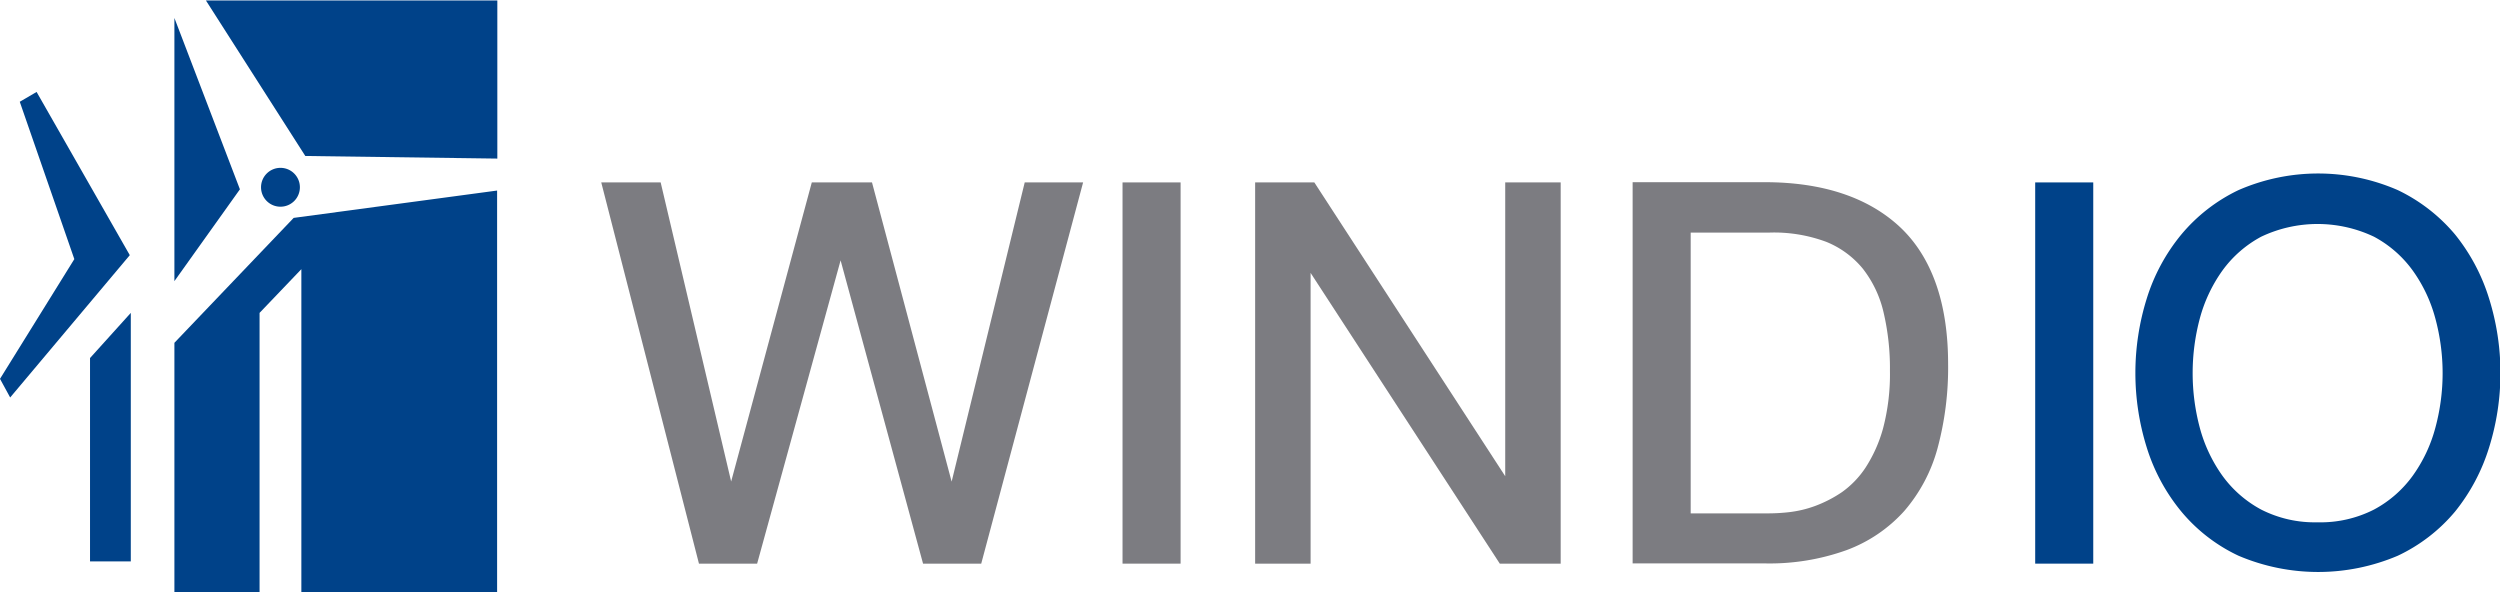 <svg id="Ebene_1" data-name="Ebene 1" xmlns="http://www.w3.org/2000/svg" viewBox="0 0 221.33 52.45"><defs><style>.cls-1{fill:#7c7c81;}.cls-2{fill:#004289;}</style></defs><title>WIND IO _ LOGO_CMYK</title><polygon class="cls-1" points="90.72 16.15 84.25 42.64 77.2 16.15 71.87 16.15 64.73 42.63 58.49 16.15 53.23 16.15 61.88 49.9 67.03 49.9 74.42 23.05 81.72 49.9 86.87 49.9 95.89 16.15 90.72 16.15"/><rect class="cls-1" x="99.38" y="16.15" width="5.14" height="33.75"/><polygon class="cls-1" points="133.26 16.15 133.26 42.16 116.36 16.15 111.12 16.15 111.12 49.9 116.03 49.9 116.03 24.16 132.78 49.9 138.17 49.9 138.17 16.15 133.26 16.15"/><path class="cls-1" d="M270.88,135.54c-2.81-2.64-6.84-4-12-4h-11.7v33.75h11.7a20.15,20.15,0,0,0,7.25-1.18,12.89,12.89,0,0,0,5.09-3.45,14.14,14.14,0,0,0,2.95-5.55,27.41,27.41,0,0,0,.94-7.48C275.11,142.27,273.68,138.19,270.88,135.54Zm-9.82,25.21a16.63,16.63,0,0,1-1.81.11h-6.93V136h7a13.26,13.26,0,0,1,5,.82,8.11,8.11,0,0,1,3.25,2.39,9.88,9.88,0,0,1,1.82,3.83,21.61,21.61,0,0,1,.57,5.2,18.79,18.79,0,0,1-.61,5.1,12.44,12.44,0,0,1-1.55,3.47,8.2,8.2,0,0,1-2.09,2.17,11.08,11.08,0,0,1-2.39,1.23A10,10,0,0,1,261.06,160.75Z" transform="translate(-102.64 -115.41)"/><rect class="cls-2" x="180.18" y="16.15" width="5.14" height="33.75"/><path class="cls-2" d="M323,141.83a17,17,0,0,0-3-5.65,15.15,15.15,0,0,0-5.08-3.94,17.64,17.64,0,0,0-14.1,0,15,15,0,0,0-5.07,3.94,16.69,16.69,0,0,0-3.05,5.65,22.1,22.1,0,0,0,0,13.21,16.69,16.69,0,0,0,3.05,5.65,14.71,14.71,0,0,0,5.07,3.92,18,18,0,0,0,14.1,0,14.84,14.84,0,0,0,5.08-3.92,17,17,0,0,0,3-5.65,22.1,22.1,0,0,0,0-13.21Zm-15.18,19.82a10.43,10.43,0,0,1-5-1.13,10.18,10.18,0,0,1-3.43-3,13.16,13.16,0,0,1-2-4.25,18.79,18.79,0,0,1,0-9.65,13.16,13.16,0,0,1,2-4.25,10.18,10.18,0,0,1,3.43-3,11.63,11.63,0,0,1,10,0,10.09,10.09,0,0,1,3.43,3,13,13,0,0,1,2,4.25,18.51,18.51,0,0,1,0,9.65,13,13,0,0,1-2,4.25,10.09,10.09,0,0,1-3.43,3A10.43,10.43,0,0,1,307.78,161.65Z" transform="translate(-102.64 -115.41)"/><path class="cls-2" d="M104.39,124.42l1.49-.87L114.13,138l-10.59,12.6-.9-1.65,6.58-10.6Zm25.28,4.8,17,.23v-14H120.87Zm-5.79,2.95L118.08,117V140.3Zm4.76,2.53-10.56,11.06v22.1h7.54V143.11l3.7-3.87v28.62h17.33V132.28Zm-1.17-4.43a1.72,1.72,0,1,0,1.72,1.71A1.72,1.72,0,0,0,127.47,130.27Zm-13.25,12.84-3.61,4v18h3.61Z" transform="translate(-102.64 -115.41)"/></svg>